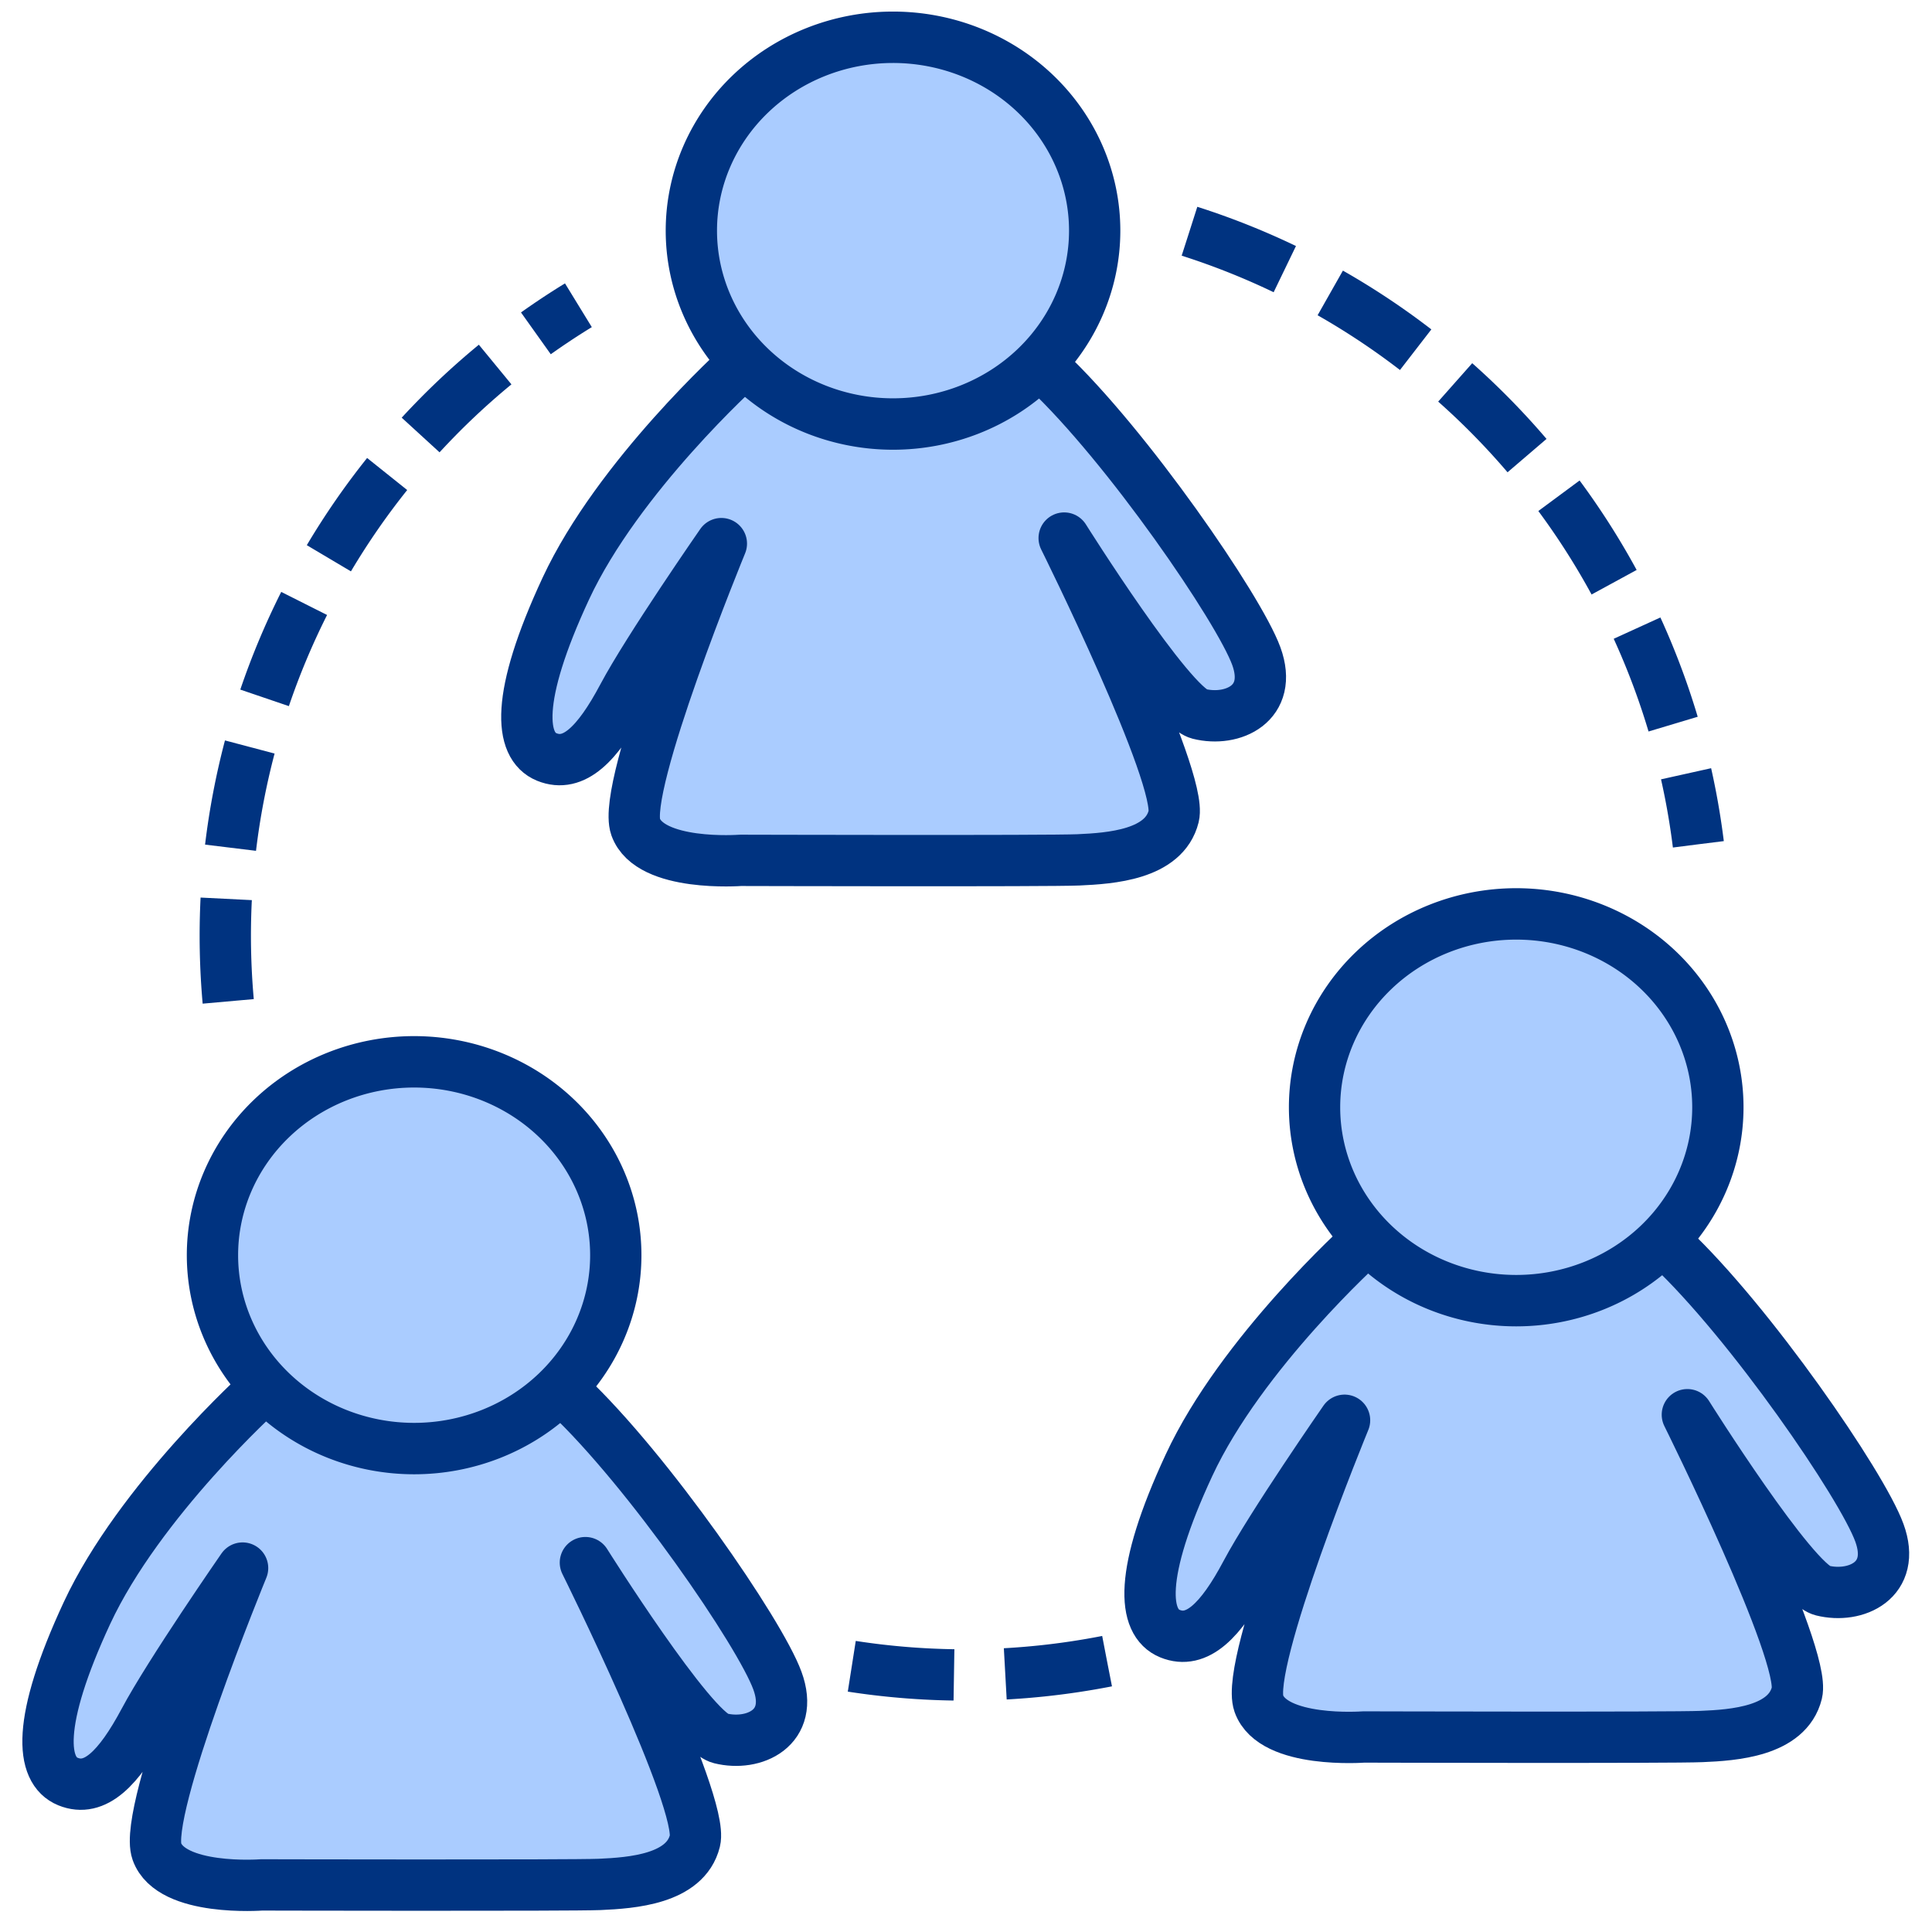 <?xml version="1.0" encoding="UTF-8" standalone="no"?>
<!-- Created with Inkscape (http://www.inkscape.org/) -->
<svg
   xmlns:dc="http://purl.org/dc/elements/1.1/"
   xmlns:cc="http://creativecommons.org/ns#"
   xmlns:rdf="http://www.w3.org/1999/02/22-rdf-syntax-ns#"
   xmlns:svg="http://www.w3.org/2000/svg"
   xmlns="http://www.w3.org/2000/svg"
   xmlns:sodipodi="http://sodipodi.sourceforge.net/DTD/sodipodi-0.dtd"
   xmlns:inkscape="http://www.inkscape.org/namespaces/inkscape"
   width="16"
   height="16"
   id="svg2"
   sodipodi:version="0.32"
   inkscape:version="0.46"
   version="1.0"
   sodipodi:docbase="C:\SVN\BoxSocial\GDK"
   sodipodi:docname="networks.svg"
   inkscape:output_extension="org.inkscape.output.svg.inkscape"
   inkscape:export-filename="C:\SVN\BoxSocial\Profile\images\profile.png"
   inkscape:export-xdpi="90"
   inkscape:export-ydpi="90">
  <defs
     id="defs4">
    <marker
       inkscape:stockid="Arrow1Sstart"
       orient="auto"
       refY="0.0"
       refX="0.0"
       id="Arrow1Sstart"
       style="overflow:visible">
      <path
         id="path3180"
         d="M 0.0,0.0 L 5.0,-5.0 L -12.5,0.0 L 5.0,5.0 L 0.0,0.0 z "
         style="fill-rule:evenodd;stroke:#000000;stroke-width:1.0pt;marker-start:none"
         transform="scale(0.2) translate(6,0)" />
    </marker>
    <inkscape:perspective
       sodipodi:type="inkscape:persp3d"
       inkscape:vp_x="0 : 8 : 1"
       inkscape:vp_y="0 : 1000 : 0"
       inkscape:vp_z="16 : 8 : 1"
       inkscape:persp3d-origin="8 : 5.3333333 : 1"
       id="perspective9" />
  </defs>
  <sodipodi:namedview
     id="base"
     pagecolor="#ffffff"
     bordercolor="#666666"
     borderopacity="1.0"
     gridtolerance="10000"
     guidetolerance="10"
     objecttolerance="10"
     inkscape:pageopacity="0.0"
     inkscape:pageshadow="2"
     inkscape:zoom="34.296751"
     inkscape:cx="3.8310564"
     inkscape:cy="9.2200517"
     inkscape:document-units="px"
     inkscape:current-layer="layer1"
     width="16px"
     height="16px"
     inkscape:window-width="1440"
     inkscape:window-height="838"
     inkscape:window-x="-8"
     inkscape:window-y="-8"
     showgrid="false" />
  <g
     inkscape:label="Layer 1"
     inkscape:groupmode="layer"
     id="layer1">
    <path
       style="fill:#aaccff;fill-opacity:1;fill-rule:evenodd;stroke:#003380;stroke-width:0.425;stroke-linecap:round;stroke-linejoin:round;stroke-miterlimit:4;stroke-dasharray:none;stroke-opacity:1"
       d="M 2.166,11.515 C 2.166,11.515 1.154,12.427 0.72,13.359 C 0.299,14.265 0.339,14.663 0.563,14.754 C 0.786,14.845 0.983,14.647 1.194,14.253 C 1.404,13.858 2.009,12.986 2.009,12.986 C 2.009,12.986 1.181,14.999 1.299,15.333 C 1.417,15.667 2.166,15.61 2.166,15.61 C 2.166,15.61 4.724,15.616 4.966,15.606 C 5.232,15.594 5.676,15.563 5.755,15.245 C 5.834,14.926 4.848,12.941 4.848,12.941 C 4.848,12.941 5.724,14.336 5.965,14.396 C 6.241,14.465 6.583,14.312 6.438,13.918 C 6.294,13.523 5.369,12.178 4.703,11.55 C 4.506,11.364 2.166,11.53 2.166,11.515 z"
       id="path2165"
       sodipodi:nodetypes="cssscscsscsssc" />
    <path
       sodipodi:type="arc"
       style="fill:#aaccff;fill-opacity:1;fill-rule:evenodd;stroke:#003380;stroke-width:0.942;stroke-linecap:round;stroke-linejoin:round;stroke-miterlimit:4;stroke-dasharray:none;stroke-opacity:1"
       id="path2160"
       sodipodi:cx="9.8551607"
       sodipodi:cy="4.1767225"
       sodipodi:rx="3.7029746"
       sodipodi:ry="3.5426095"
       d="M 13.558,4.177 A 3.703,3.543 0 1 1 6.152,4.177 A 3.703,3.543 0 1 1 13.558,4.177 z"
       transform="matrix(0.451,0,0,0.452,-1.015,8.507)" />
    <path
       sodipodi:nodetypes="cssscscsscsssc"
       id="path2385"
       d="M 11.293,10.29 C 11.293,10.29 10.28,11.202 9.847,12.134 C 9.425,13.041 9.466,13.438 9.689,13.529 C 9.912,13.62 10.11,13.423 10.32,13.028 C 10.53,12.633 11.135,11.762 11.135,11.762 C 11.135,11.762 10.307,13.774 10.425,14.108 C 10.543,14.442 11.293,14.385 11.293,14.385 C 11.293,14.385 13.851,14.392 14.092,14.381 C 14.358,14.37 14.802,14.339 14.881,14.02 C 14.96,13.701 13.974,11.716 13.974,11.716 C 13.974,11.716 14.85,13.112 15.091,13.172 C 15.367,13.241 15.709,13.088 15.564,12.693 C 15.42,12.298 14.496,10.954 13.829,10.326 C 13.632,10.14 11.293,10.306 11.293,10.29 z"
       style="fill:#aaccff;fill-opacity:1;fill-rule:evenodd;stroke:#003380;stroke-width:0.425;stroke-linecap:round;stroke-linejoin:round;stroke-miterlimit:4;stroke-dasharray:none;stroke-opacity:1" />
    <path
       transform="matrix(0.451,0,0,0.452,8.112,7.282)"
       d="M 13.558,4.177 A 3.703,3.543 0 1 1 6.152,4.177 A 3.703,3.543 0 1 1 13.558,4.177 z"
       sodipodi:ry="3.5426095"
       sodipodi:rx="3.7029746"
       sodipodi:cy="4.1767225"
       sodipodi:cx="9.8551607"
       id="path2387"
       style="fill:#aaccff;fill-opacity:1;fill-rule:evenodd;stroke:#003380;stroke-width:0.942;stroke-linecap:round;stroke-linejoin:round;stroke-miterlimit:4;stroke-dasharray:none;stroke-opacity:1"
       sodipodi:type="arc" />
    <path
       style="fill:#aaccff;fill-opacity:1;fill-rule:evenodd;stroke:#003380;stroke-width:0.425;stroke-linecap:round;stroke-linejoin:round;stroke-miterlimit:4;stroke-dasharray:none;stroke-opacity:1"
       d="M 6.132,3.03 C 6.132,3.03 5.12,3.942 4.686,4.874 C 4.264,5.781 4.305,6.178 4.528,6.269 C 4.752,6.36 4.949,6.163 5.159,5.768 C 5.369,5.373 5.974,4.502 5.974,4.502 C 5.974,4.502 5.146,6.514 5.264,6.848 C 5.383,7.182 6.132,7.125 6.132,7.125 C 6.132,7.125 8.69,7.132 8.931,7.121 C 9.197,7.109 9.641,7.079 9.72,6.76 C 9.799,6.441 8.813,4.456 8.813,4.456 C 8.813,4.456 9.689,5.851 9.93,5.912 C 10.206,5.981 10.548,5.828 10.404,5.433 C 10.259,5.038 9.335,3.694 8.669,3.066 C 8.471,2.879 6.132,3.045 6.132,3.03 z"
       id="path2389"
       sodipodi:nodetypes="cssscscsscsssc" />
    <path
       sodipodi:type="arc"
       style="fill:#aaccff;fill-opacity:1;fill-rule:evenodd;stroke:#003380;stroke-width:0.942;stroke-linecap:round;stroke-linejoin:round;stroke-miterlimit:4;stroke-dasharray:none;stroke-opacity:1"
       id="path2391"
       sodipodi:cx="9.8551607"
       sodipodi:cy="4.1767225"
       sodipodi:rx="3.7029746"
       sodipodi:ry="3.5426095"
       d="M 13.558,4.177 A 3.703,3.543 0 1 1 6.152,4.177 A 3.703,3.543 0 1 1 13.558,4.177 z"
       transform="matrix(0.451,0,0,0.452,2.951,2.2126934e-2)" />
    <path
       sodipodi:type="arc"
       style="opacity:1;fill:none;fill-opacity:0.353;fill-rule:evenodd;stroke:#003380;stroke-width:0.425;stroke-linecap:butt;stroke-linejoin:miter;marker:none;marker-start:none;marker-mid:none;marker-end:none;stroke-miterlimit:2;stroke-dasharray:0.85, 0.425;stroke-dashoffset:0;stroke-opacity:1;visibility:visible;display:inline;overflow:visible;enable-background:accumulate"
       id="path2393"
       sodipodi:cx="7.9890947"
       sodipodi:cy="7.7484894"
       sodipodi:rx="6.1230288"
       sodipodi:ry="6.1230288"
       d="M 1.89,8.293 A 6.123,6.123 0 0 1 4.79,2.528"
       sodipodi:start="3.0525809"
       sodipodi:end="4.1626103"
       sodipodi:open="true" />
    <path
       sodipodi:open="true"
       sodipodi:end="6.1592669"
       sodipodi:start="5.0213123"
       d="M 9.851,1.915 A 6.123,6.123 0 0 1 14.065,6.992"
       sodipodi:ry="6.1230288"
       sodipodi:rx="6.1230288"
       sodipodi:cy="7.7484894"
       sodipodi:cx="7.9890947"
       id="path4460"
       style="opacity:1;fill:none;fill-opacity:0.353;fill-rule:evenodd;stroke:#003380;stroke-width:0.425;stroke-linecap:butt;stroke-linejoin:miter;marker:none;marker-start:none;marker-mid:none;marker-end:none;stroke-miterlimit:2;stroke-dasharray:0.85, 0.425;stroke-dashoffset:0;stroke-opacity:1;visibility:visible;display:inline;overflow:visible;enable-background:accumulate"
       sodipodi:type="arc" />
    <path
       sodipodi:type="arc"
       style="opacity:1;fill:none;fill-opacity:0.353;fill-rule:evenodd;stroke:#003380;stroke-width:0.425;stroke-linecap:butt;stroke-linejoin:miter;marker:none;marker-start:none;marker-mid:none;marker-end:none;stroke-miterlimit:2;stroke-dasharray:0.85, 0.425;stroke-dashoffset:0;stroke-opacity:1;visibility:visible;display:inline;overflow:visible;enable-background:accumulate"
       id="path4462"
       sodipodi:cx="7.9890947"
       sodipodi:cy="7.7484894"
       sodipodi:rx="6.1230288"
       sodipodi:ry="6.1230288"
       d="M 9.168,13.757 A 6.123,6.123 0 0 1 6.989,13.789"
       sodipodi:start="1.3770648"
       sodipodi:end="1.7348573"
       sodipodi:open="true" />
  </g>
</svg>
